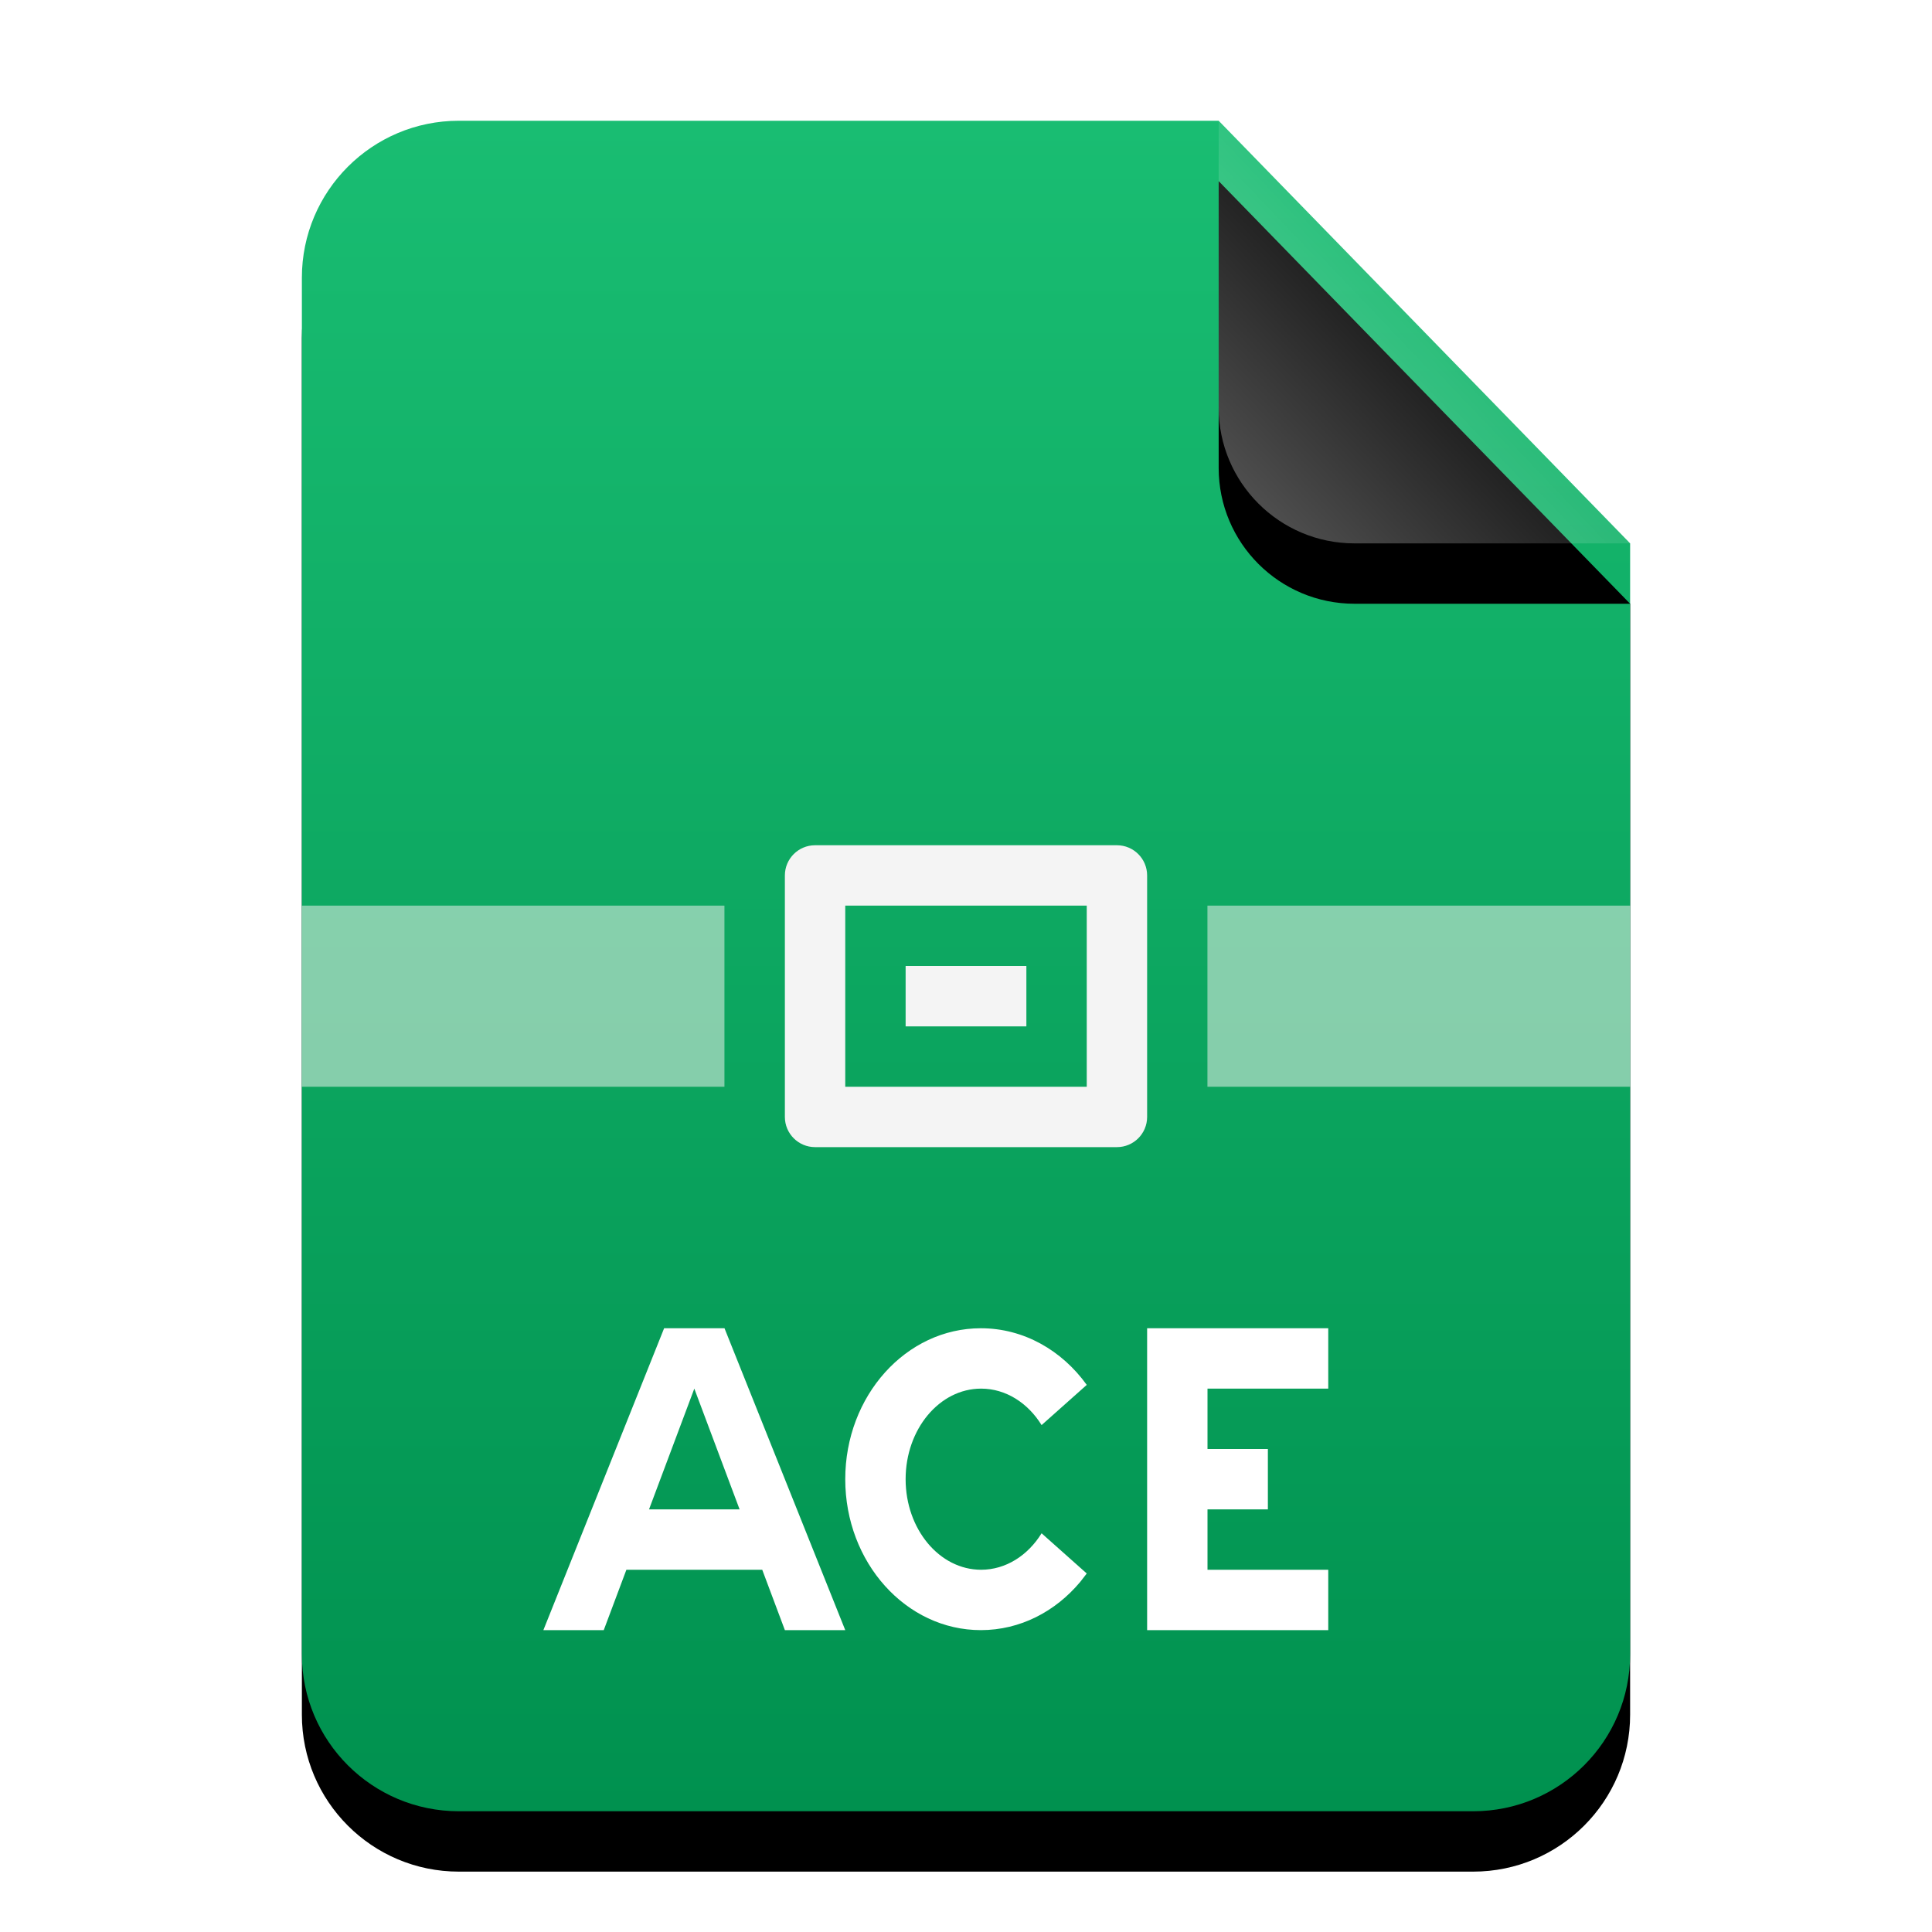 <?xml version="1.0" encoding="UTF-8"?>
<svg width="32px" height="32px" viewBox="0 0 32 32" version="1.1" xmlns="http://www.w3.org/2000/svg" xmlns:xlink="http://www.w3.org/1999/xlink">
    <title>mimetypes/32/application-x-ace</title>
    <defs>
        <linearGradient x1="50%" y1="0%" x2="50%" y2="100%" id="linearGradient-1">
            <stop stop-color="#19BD72" offset="0%"></stop>
            <stop stop-color="#00914F" offset="100%"></stop>
        </linearGradient>
        <path d="M15.185,0 L22,7 L22,2.473 C22,2.482 22,2.491 22,2.5 L22,25.4 C22,26.836 20.836,28 19.4,28 L2.6,28 C1.164,28 -2.68237235e-16,26.836 -4.4408921e-16,25.4 L4.4408921e-16,2.6 C2.68237235e-16,1.164 1.164,-1.80311247e-16 2.6,-4.4408921e-16 L15.185,0 Z" id="path-2"></path>
        <filter x="-15.9%" y="-8.9%" width="131.8%" height="125.0%" filterUnits="objectBoundingBox" id="filter-3">
            <feOffset dx="0" dy="1" in="SourceAlpha" result="shadowOffsetOuter1"></feOffset>
            <feGaussianBlur stdDeviation="1" in="shadowOffsetOuter1" result="shadowBlurOuter1"></feGaussianBlur>
            <feColorMatrix values="0 0 0 0 0.008   0 0 0 0 0.427   0 0 0 0 0.169  0 0 0 0.5 0" type="matrix" in="shadowBlurOuter1"></feColorMatrix>
        </filter>
        <linearGradient x1="50%" y1="50%" x2="10.182%" y2="88.893%" id="linearGradient-4">
            <stop stop-color="#FFFFFF" stop-opacity="0.1" offset="0%"></stop>
            <stop stop-color="#FFFFFF" stop-opacity="0.3" offset="100%"></stop>
        </linearGradient>
        <path d="M15.185,0 L22,7 L17.435,7 C16.192,7 15.185,5.993 15.185,4.75 L15.185,0 L15.185,0 Z" id="path-5"></path>
        <filter x="-29.3%" y="-14.3%" width="158.7%" height="157.1%" filterUnits="objectBoundingBox" id="filter-6">
            <feOffset dx="0" dy="1" in="SourceAlpha" result="shadowOffsetOuter1"></feOffset>
            <feGaussianBlur stdDeviation="0.5" in="shadowOffsetOuter1" result="shadowBlurOuter1"></feGaussianBlur>
            <feComposite in="shadowBlurOuter1" in2="SourceAlpha" operator="out" result="shadowBlurOuter1"></feComposite>
            <feColorMatrix values="0 0 0 0 0   0 0 0 0 0   0 0 0 0 0  0 0 0 0.05 0" type="matrix" in="shadowBlurOuter1"></feColorMatrix>
        </filter>
    </defs>
    <g id="mimetypes/32/application-x-ace" stroke="none" stroke-width="1" fill="none" fill-rule="evenodd">
        <g id="编组-2" transform="translate(5, 2)">
            <g id="蒙版">
                <use fill="black" fill-opacity="1" filter="url(#filter-3)" xlink:href="#path-2"></use>
                <use fill="url(#linearGradient-1)" fill-rule="evenodd" xlink:href="#path-2"></use>
            </g>
            <g id="折角">
                <use fill="black" fill-opacity="1" filter="url(#filter-6)" xlink:href="#path-5"></use>
                <use fill="url(#linearGradient-4)" fill-rule="evenodd" xlink:href="#path-5"></use>
            </g>
            <path d="M6.999,13 L6.999,16 L0,16 L0,13 L6.999,13 Z M22,13 L22,16 L14.999,16 L14.999,13 L22,13 Z" id="Combined-Shape" fill-opacity="0.5" fill="#FFF8F8"></path>
            <path d="M13.5,12 C13.776,12 14,12.224 14,12.5 L14,16.5 C14,16.776 13.776,17 13.5,17 L8.5,17 C8.224,17 8,16.776 8,16.5 L8,12.5 C8,12.224 8.224,12 8.5,12 L13.5,12 Z M13,13 L9,13 L9,16 L13,16 L13,13 Z M12,14 L12,15 L10,15 L10,14 L12,14 Z" id="Combined-Shape" fill="#F4F4F4"></path>
        </g>
        <path d="M19,26 L19,27 L22,27 L22,26 L20,26 L20,25 L21,25 L21,24 L20,24 L20,23 L22,23 L22,22 L19,22 L19,26 Z M16.246,22 C16.956,22 17.588,22.366 18,22.938 L17.252,23.604 C17.025,23.237 16.66,23 16.25,23 C15.56,23 15,23.672 15,24.5 C15,25.328 15.56,26 16.25,26 C16.66,26 17.025,25.763 17.252,25.396 L18,26.062 L17.893,26.2 C17.482,26.692 16.897,27 16.246,27 C15.006,27 14,25.881 14,24.5 C14,23.119 15.006,22 16.246,22 Z M12,22 L14,27 L13,27 L12.625,26 L10.375,26 L10,27 L9,27 L11,22 L12,22 Z M11.5,23 L10.75,25 L12.25,25 L11.5,23 Z" id="Combined-Shape" fill="#FFFFFF"></path>
    </g>
</svg>